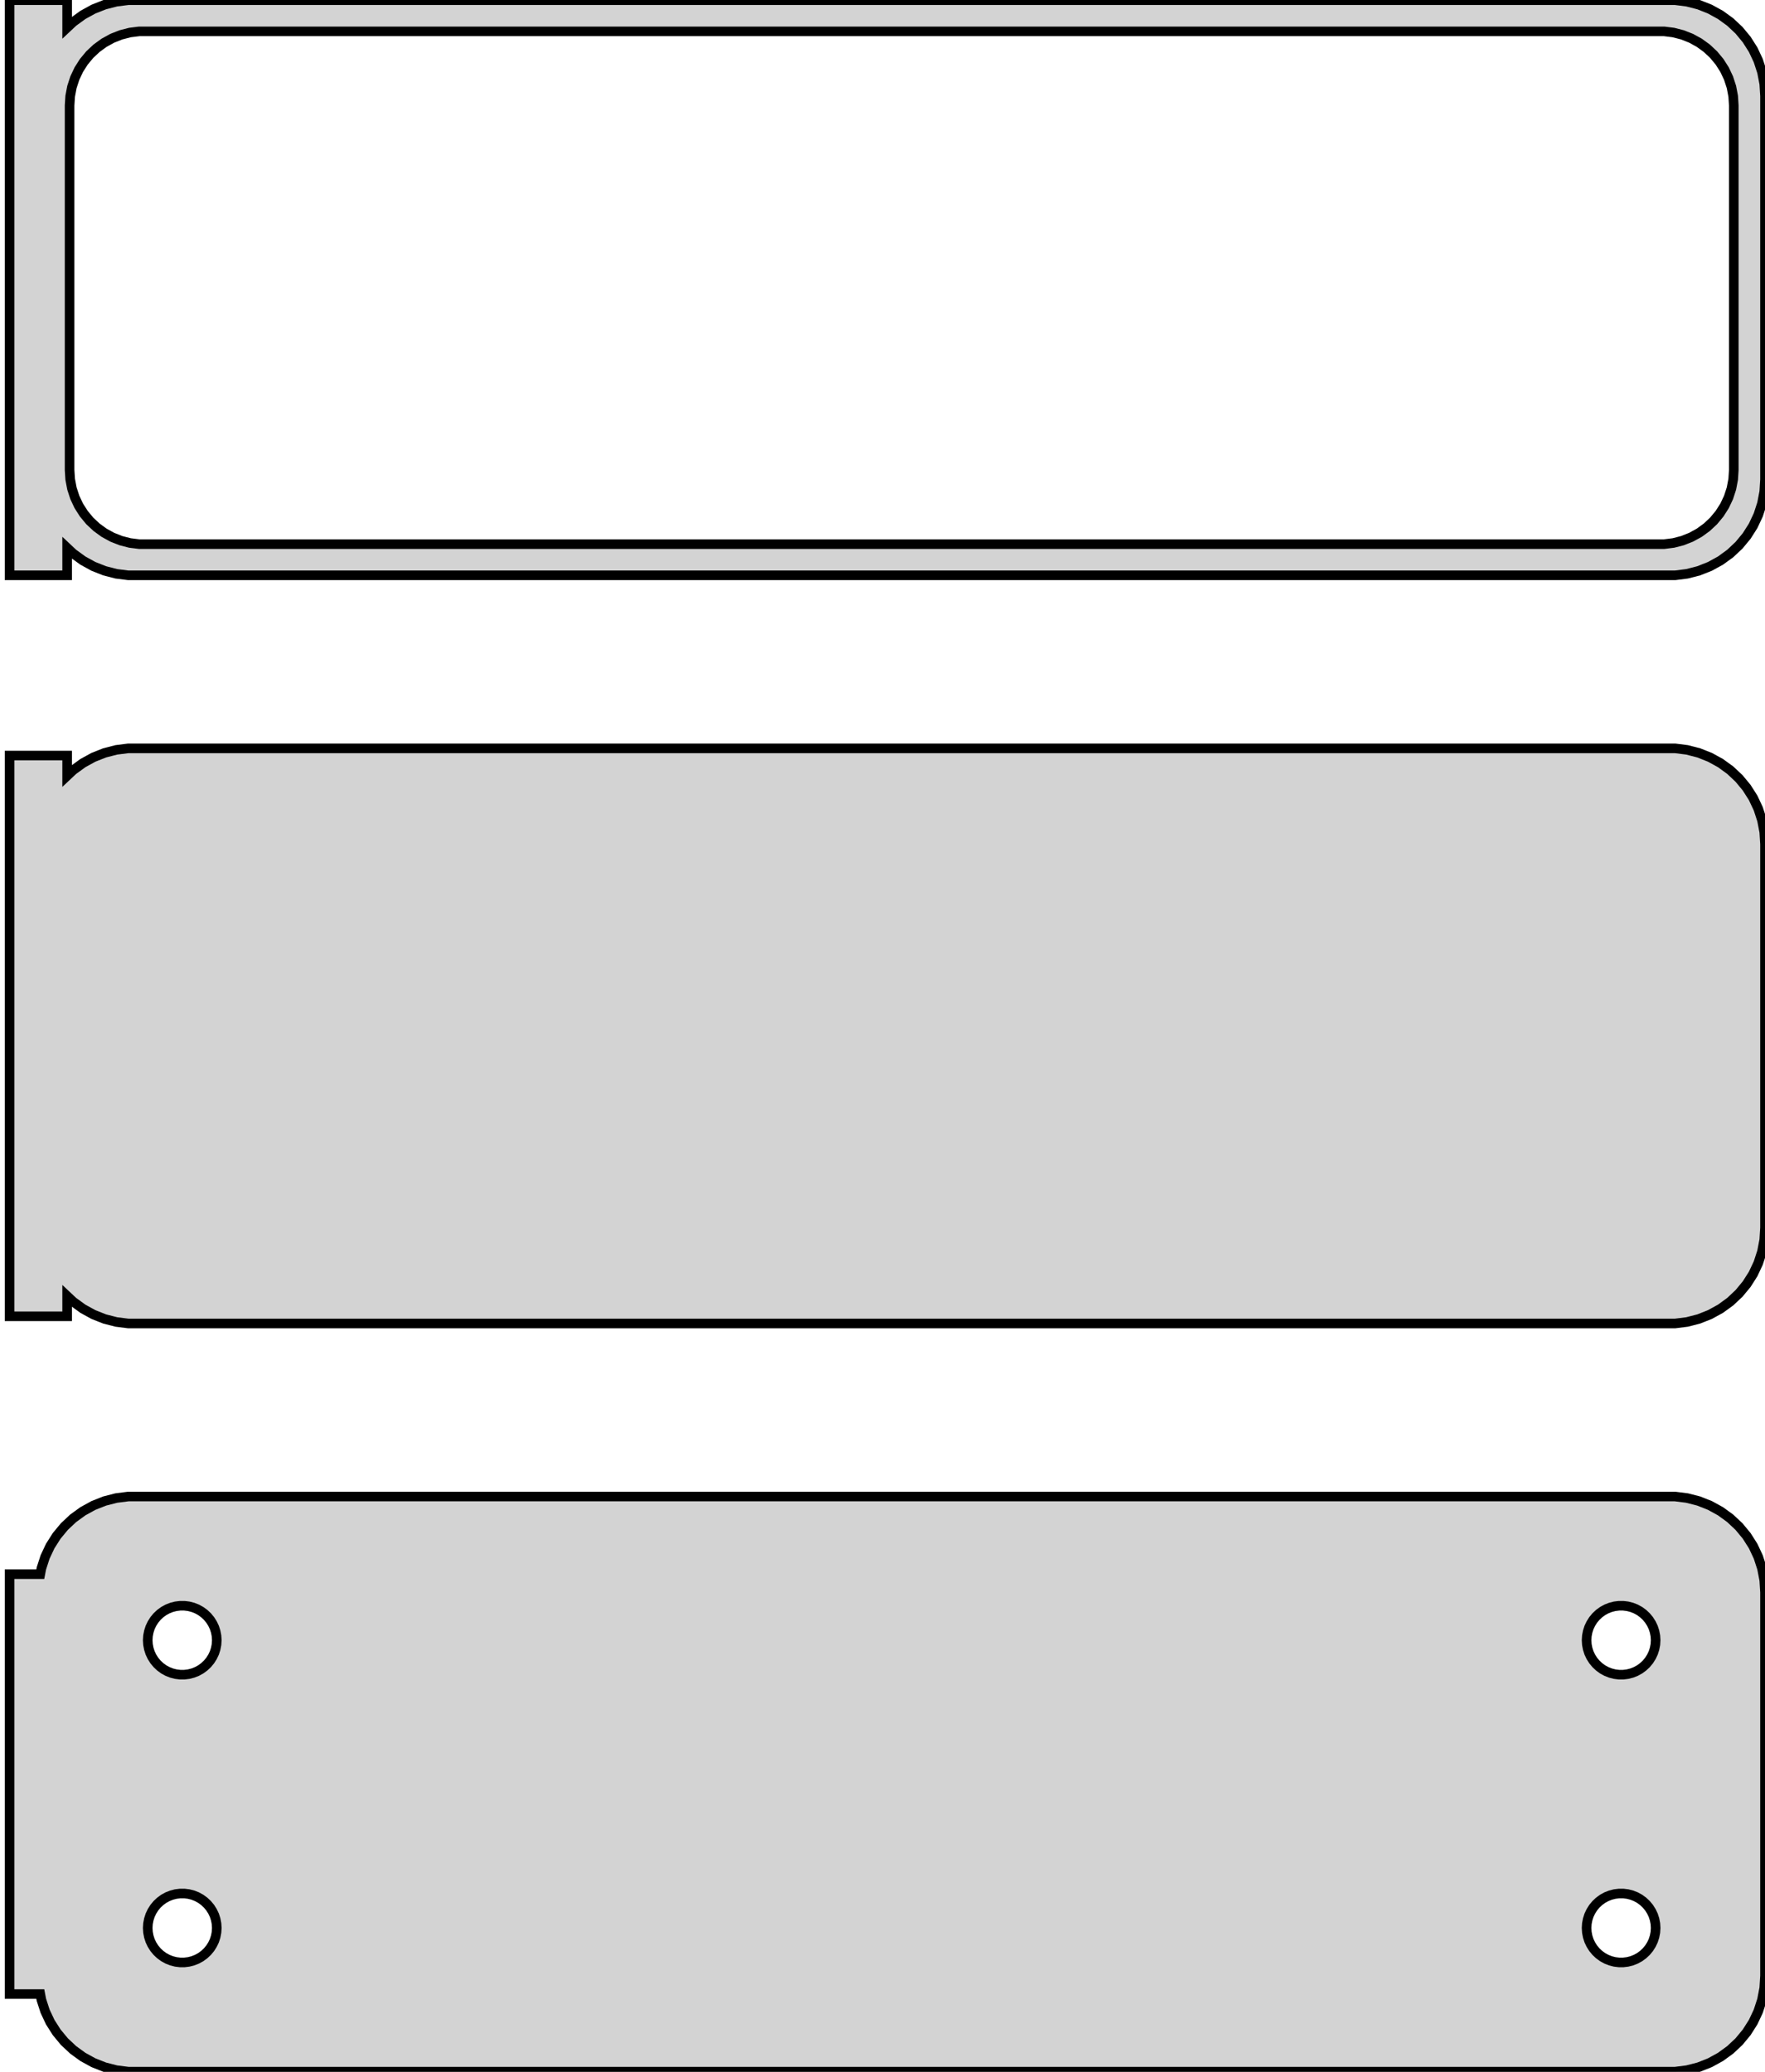 <?xml version="1.0" standalone="no"?>
<!DOCTYPE svg PUBLIC "-//W3C//DTD SVG 1.1//EN" "http://www.w3.org/Graphics/SVG/1.1/DTD/svg11.dtd">
<svg width="92mm" height="108mm" viewBox="-47 -171 92 108" xmlns="http://www.w3.org/2000/svg" version="1.1">
<title>OpenSCAD Model</title>
<path d="
M -43.5,-142.441 L -43.187,-142.147 L -42.679,-141.778 L -42.129,-141.476 L -41.545,-141.245 L -40.937,-141.089
 L -40.314,-141.01 L 40.314,-141.01 L 40.937,-141.089 L 41.545,-141.245 L 42.129,-141.476 L 42.679,-141.778
 L 43.187,-142.147 L 43.645,-142.577 L 44.045,-143.061 L 44.382,-143.591 L 44.649,-144.159 L 44.843,-144.757
 L 44.961,-145.373 L 45,-146 L 45,-166 L 44.961,-166.627 L 44.843,-167.243 L 44.649,-167.841
 L 44.382,-168.409 L 44.045,-168.939 L 43.645,-169.423 L 43.187,-169.853 L 42.679,-170.222 L 42.129,-170.524
 L 41.545,-170.755 L 40.937,-170.911 L 40.314,-170.99 L -40.314,-170.99 L -40.937,-170.911 L -41.545,-170.755
 L -42.129,-170.524 L -42.679,-170.222 L -43.187,-169.853 L -43.5,-169.559 L -43.5,-170.99 L -46.5,-170.99
 L -46.5,-141.01 L -43.5,-141.01 z
M -39.743,-142.635 L -40.226,-142.696 L -40.697,-142.817 L -41.149,-142.996 L -41.575,-143.23 L -41.968,-143.516
 L -42.323,-143.849 L -42.633,-144.224 L -42.894,-144.634 L -43.101,-145.074 L -43.251,-145.537 L -43.342,-146.015
 L -43.373,-146.5 L -43.373,-165.5 L -43.342,-165.985 L -43.251,-166.463 L -43.101,-166.926 L -42.894,-167.366
 L -42.633,-167.776 L -42.323,-168.151 L -41.968,-168.484 L -41.575,-168.77 L -41.149,-169.004 L -40.697,-169.183
 L -40.226,-169.304 L -39.743,-169.365 L 39.743,-169.365 L 40.226,-169.304 L 40.697,-169.183 L 41.149,-169.004
 L 41.575,-168.77 L 41.968,-168.484 L 42.323,-168.151 L 42.633,-167.776 L 42.894,-167.366 L 43.101,-166.926
 L 43.251,-166.463 L 43.342,-165.985 L 43.373,-165.5 L 43.373,-146.5 L 43.342,-146.015 L 43.251,-145.537
 L 43.101,-145.074 L 42.894,-144.634 L 42.633,-144.224 L 42.323,-143.849 L 41.968,-143.516 L 41.575,-143.23
 L 41.149,-142.996 L 40.697,-142.817 L 40.226,-142.696 L 39.743,-142.635 z
M 40.937,-102.089 L 41.545,-102.245 L 42.129,-102.476 L 42.679,-102.778 L 43.187,-103.147 L 43.645,-103.577
 L 44.045,-104.061 L 44.382,-104.591 L 44.649,-105.159 L 44.843,-105.757 L 44.961,-106.373 L 45,-107
 L 45,-127 L 44.961,-127.627 L 44.843,-128.243 L 44.649,-128.841 L 44.382,-129.409 L 44.045,-129.939
 L 43.645,-130.423 L 43.187,-130.853 L 42.679,-131.222 L 42.129,-131.524 L 41.545,-131.755 L 40.937,-131.911
 L 40.314,-131.99 L -40.314,-131.99 L -40.937,-131.911 L -41.545,-131.755 L -42.129,-131.524 L -42.679,-131.222
 L -43.187,-130.853 L -43.5,-130.559 L -43.5,-131.615 L -46.5,-131.615 L -46.5,-102.385 L -43.5,-102.385
 L -43.5,-103.441 L -43.187,-103.147 L -42.679,-102.778 L -42.129,-102.476 L -41.545,-102.245 L -40.937,-102.089
 L -40.314,-102.01 L 40.314,-102.01 z
M 40.937,-63.089 L 41.545,-63.245 L 42.129,-63.476 L 42.679,-63.778 L 43.187,-64.147 L 43.645,-64.577
 L 44.045,-65.061 L 44.382,-65.591 L 44.649,-66.159 L 44.843,-66.757 L 44.961,-67.373 L 45,-68
 L 45,-88 L 44.961,-88.627 L 44.843,-89.243 L 44.649,-89.841 L 44.382,-90.409 L 44.045,-90.939
 L 43.645,-91.423 L 43.187,-91.853 L 42.679,-92.222 L 42.129,-92.524 L 41.545,-92.755 L 40.937,-92.911
 L 40.314,-92.99 L -40.314,-92.99 L -40.937,-92.911 L -41.545,-92.755 L -42.129,-92.524 L -42.679,-92.222
 L -43.187,-91.853 L -43.645,-91.423 L -44.045,-90.939 L -44.382,-90.409 L -44.649,-89.841 L -44.843,-89.243
 L -44.9,-88.944 L -46.5,-88.944 L -46.5,-67.056 L -44.9,-67.056 L -44.843,-66.757 L -44.649,-66.159
 L -44.382,-65.591 L -44.045,-65.061 L -43.645,-64.577 L -43.187,-64.147 L -42.679,-63.778 L -42.129,-63.476
 L -41.545,-63.245 L -40.937,-63.089 L -40.314,-63.01 L 40.314,-63.01 z
M -37.613,-83.704 L -37.837,-83.732 L -38.056,-83.788 L -38.266,-83.871 L -38.465,-83.98 L -38.647,-84.113
 L -38.812,-84.268 L -38.956,-84.442 L -39.077,-84.633 L -39.174,-84.837 L -39.243,-85.052 L -39.286,-85.274
 L -39.3,-85.5 L -39.286,-85.726 L -39.243,-85.948 L -39.174,-86.163 L -39.077,-86.367 L -38.956,-86.558
 L -38.812,-86.732 L -38.647,-86.887 L -38.465,-87.02 L -38.266,-87.129 L -38.056,-87.212 L -37.837,-87.268
 L -37.613,-87.296 L -37.387,-87.296 L -37.163,-87.268 L -36.944,-87.212 L -36.734,-87.129 L -36.535,-87.02
 L -36.353,-86.887 L -36.188,-86.732 L -36.044,-86.558 L -35.923,-86.367 L -35.826,-86.163 L -35.757,-85.948
 L -35.714,-85.726 L -35.7,-85.5 L -35.714,-85.274 L -35.757,-85.052 L -35.826,-84.837 L -35.923,-84.633
 L -36.044,-84.442 L -36.188,-84.268 L -36.353,-84.113 L -36.535,-83.98 L -36.734,-83.871 L -36.944,-83.788
 L -37.163,-83.732 L -37.387,-83.704 z
M 37.387,-83.704 L 37.163,-83.732 L 36.944,-83.788 L 36.734,-83.871 L 36.535,-83.98 L 36.353,-84.113
 L 36.188,-84.268 L 36.044,-84.442 L 35.923,-84.633 L 35.826,-84.837 L 35.757,-85.052 L 35.714,-85.274
 L 35.7,-85.5 L 35.714,-85.726 L 35.757,-85.948 L 35.826,-86.163 L 35.923,-86.367 L 36.044,-86.558
 L 36.188,-86.732 L 36.353,-86.887 L 36.535,-87.02 L 36.734,-87.129 L 36.944,-87.212 L 37.163,-87.268
 L 37.387,-87.296 L 37.613,-87.296 L 37.837,-87.268 L 38.056,-87.212 L 38.266,-87.129 L 38.465,-87.02
 L 38.647,-86.887 L 38.812,-86.732 L 38.956,-86.558 L 39.077,-86.367 L 39.174,-86.163 L 39.243,-85.948
 L 39.286,-85.726 L 39.3,-85.5 L 39.286,-85.274 L 39.243,-85.052 L 39.174,-84.837 L 39.077,-84.633
 L 38.956,-84.442 L 38.812,-84.268 L 38.647,-84.113 L 38.465,-83.98 L 38.266,-83.871 L 38.056,-83.788
 L 37.837,-83.732 L 37.613,-83.704 z
M -37.613,-68.704 L -37.837,-68.732 L -38.056,-68.788 L -38.266,-68.871 L -38.465,-68.98 L -38.647,-69.113
 L -38.812,-69.268 L -38.956,-69.442 L -39.077,-69.633 L -39.174,-69.837 L -39.243,-70.052 L -39.286,-70.274
 L -39.3,-70.5 L -39.286,-70.726 L -39.243,-70.948 L -39.174,-71.163 L -39.077,-71.367 L -38.956,-71.558
 L -38.812,-71.732 L -38.647,-71.887 L -38.465,-72.02 L -38.266,-72.129 L -38.056,-72.212 L -37.837,-72.268
 L -37.613,-72.296 L -37.387,-72.296 L -37.163,-72.268 L -36.944,-72.212 L -36.734,-72.129 L -36.535,-72.02
 L -36.353,-71.887 L -36.188,-71.732 L -36.044,-71.558 L -35.923,-71.367 L -35.826,-71.163 L -35.757,-70.948
 L -35.714,-70.726 L -35.7,-70.5 L -35.714,-70.274 L -35.757,-70.052 L -35.826,-69.837 L -35.923,-69.633
 L -36.044,-69.442 L -36.188,-69.268 L -36.353,-69.113 L -36.535,-68.98 L -36.734,-68.871 L -36.944,-68.788
 L -37.163,-68.732 L -37.387,-68.704 z
M 37.387,-68.704 L 37.163,-68.732 L 36.944,-68.788 L 36.734,-68.871 L 36.535,-68.98 L 36.353,-69.113
 L 36.188,-69.268 L 36.044,-69.442 L 35.923,-69.633 L 35.826,-69.837 L 35.757,-70.052 L 35.714,-70.274
 L 35.7,-70.5 L 35.714,-70.726 L 35.757,-70.948 L 35.826,-71.163 L 35.923,-71.367 L 36.044,-71.558
 L 36.188,-71.732 L 36.353,-71.887 L 36.535,-72.02 L 36.734,-72.129 L 36.944,-72.212 L 37.163,-72.268
 L 37.387,-72.296 L 37.613,-72.296 L 37.837,-72.268 L 38.056,-72.212 L 38.266,-72.129 L 38.465,-72.02
 L 38.647,-71.887 L 38.812,-71.732 L 38.956,-71.558 L 39.077,-71.367 L 39.174,-71.163 L 39.243,-70.948
 L 39.286,-70.726 L 39.3,-70.5 L 39.286,-70.274 L 39.243,-70.052 L 39.174,-69.837 L 39.077,-69.633
 L 38.956,-69.442 L 38.812,-69.268 L 38.647,-69.113 L 38.465,-68.98 L 38.266,-68.871 L 38.056,-68.788
 L 37.837,-68.732 L 37.613,-68.704 z
" stroke="black" fill="lightgray" stroke-width="0.5"/>
</svg>
